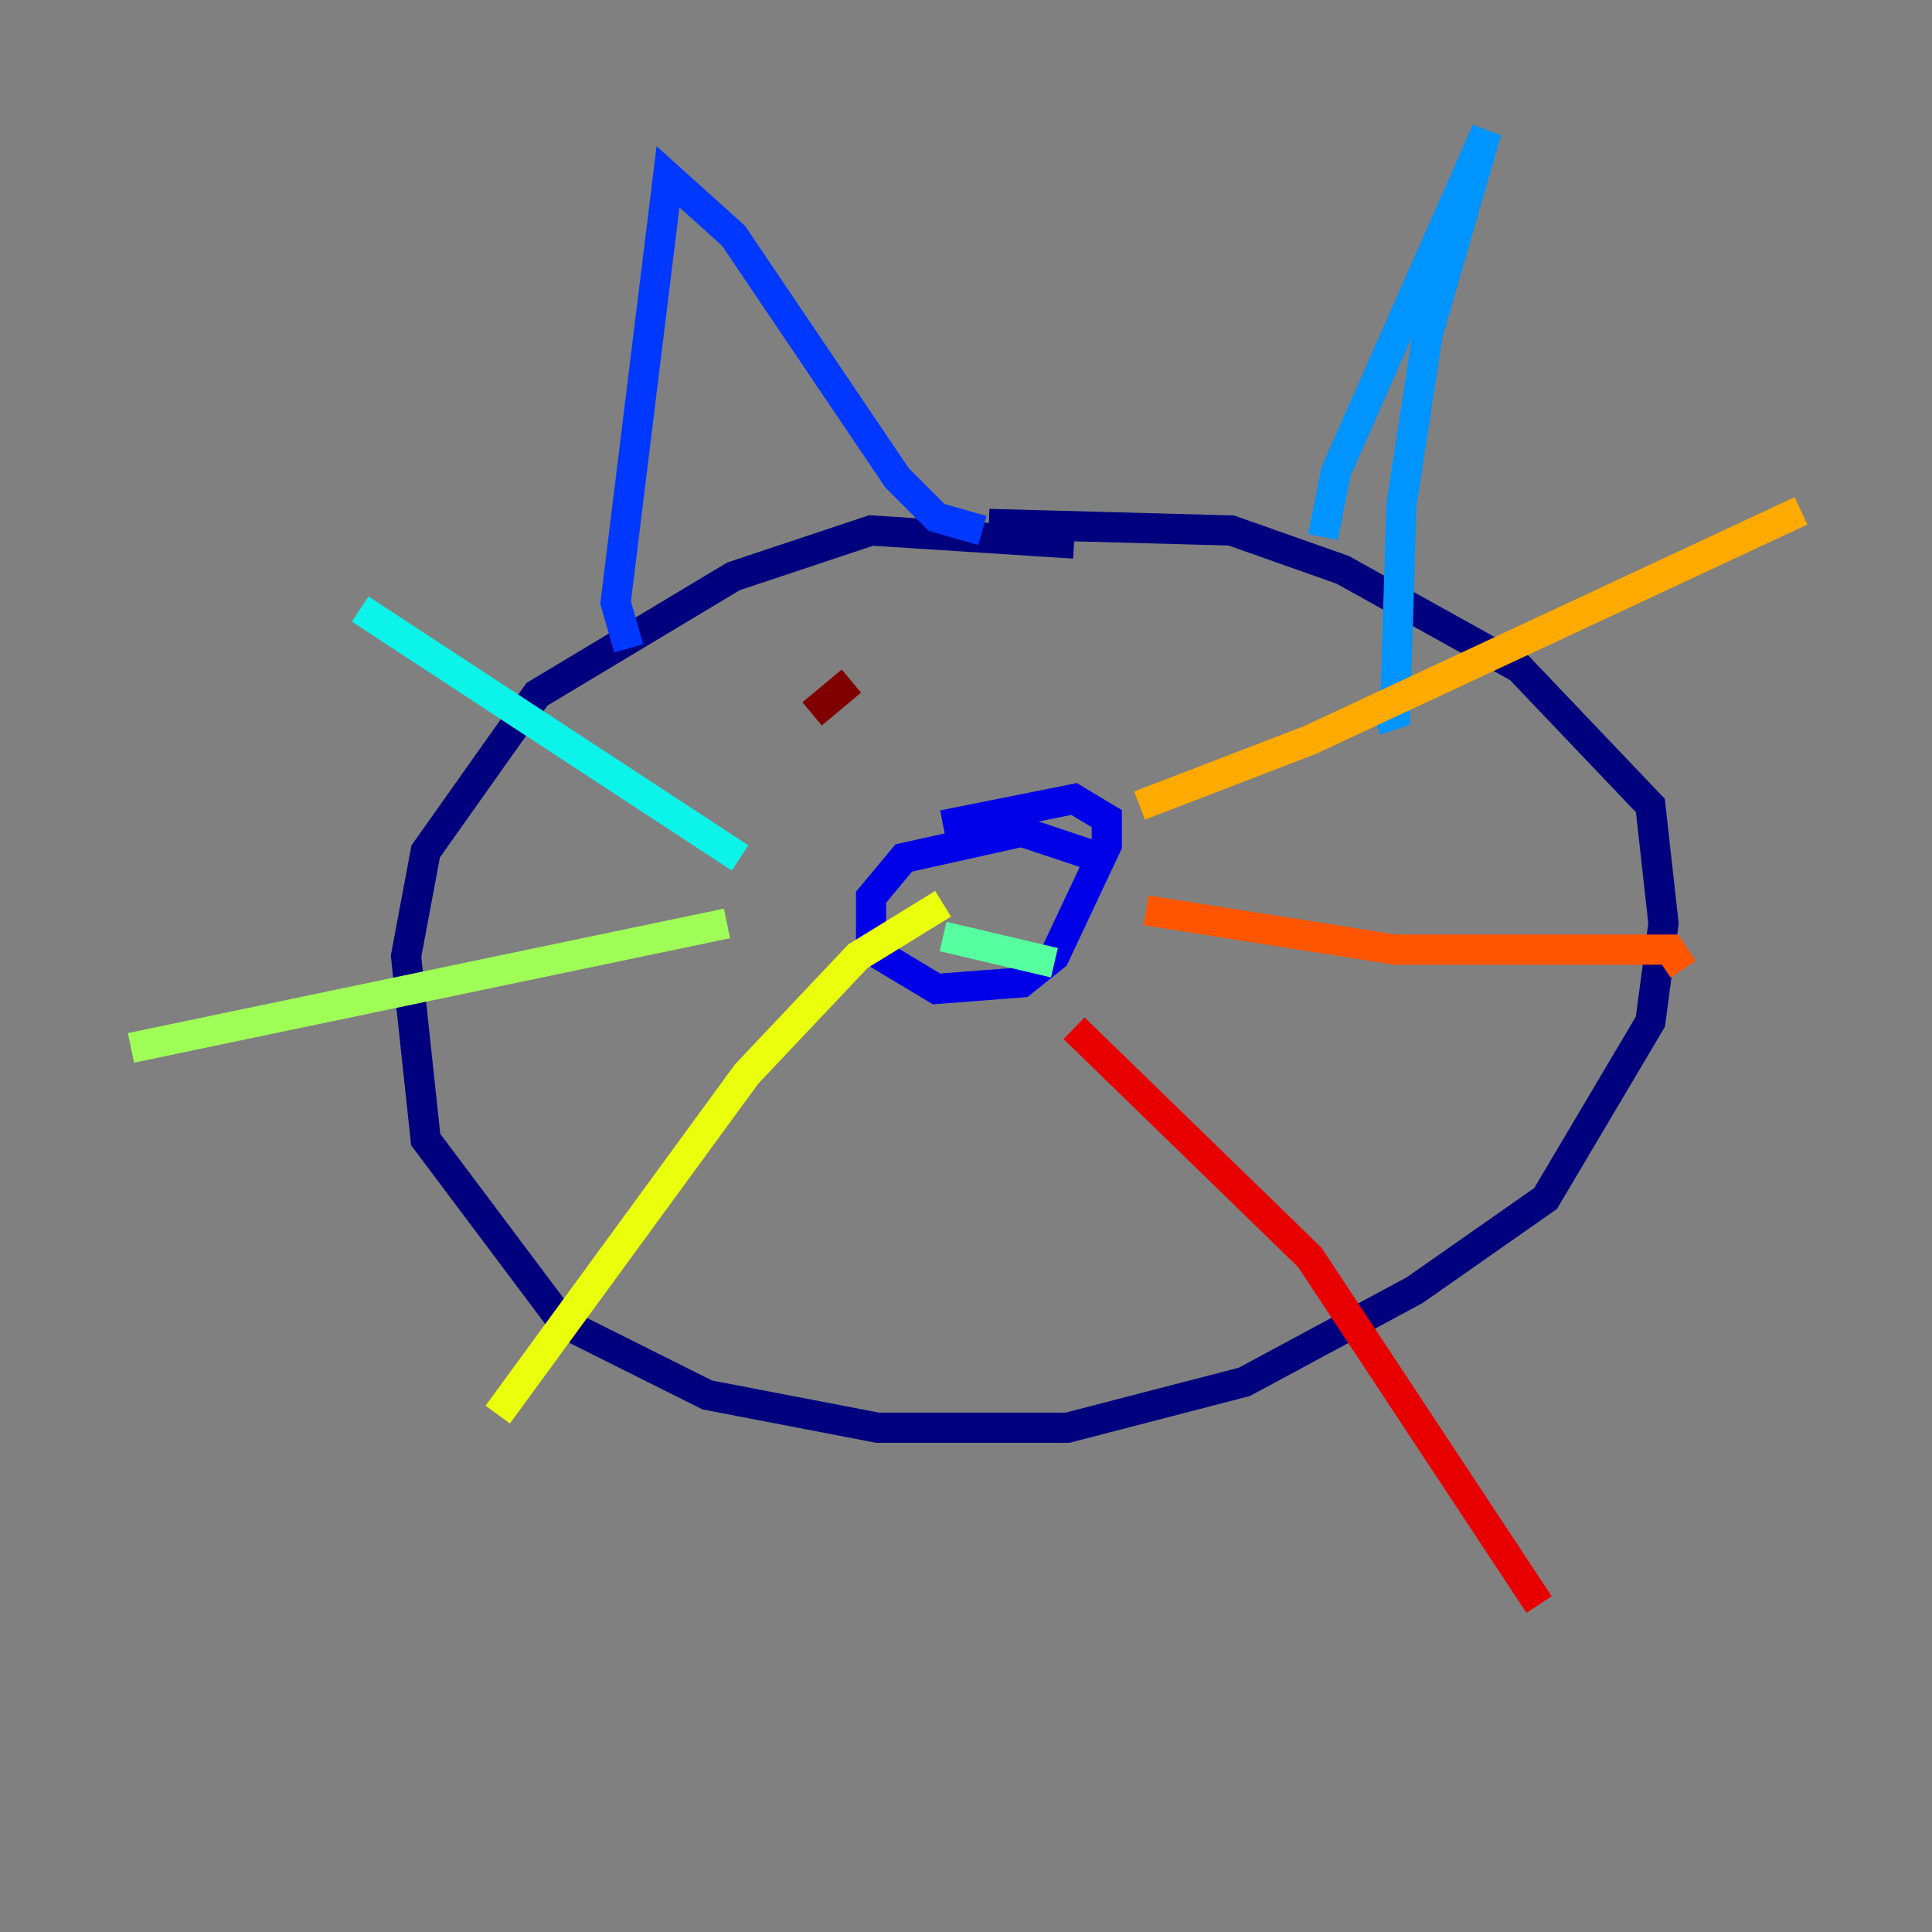 <?xml version="1.0" encoding="utf-8" ?>
<svg baseProfile="tiny" height="128" version="1.2" viewBox="0,0,128,128" width="128" xmlns="http://www.w3.org/2000/svg" xmlns:ev="http://www.w3.org/2001/xml-events" xmlns:xlink="http://www.w3.org/1999/xlink"><rect x="0" y="0" width="128" height="128" fill="#808080" stroke="none"/><defs /><polyline fill="none" points="71.159,36.014 57.709,35.146 48.597,38.183 35.58,45.993 28.203,56.407 26.902,63.349 28.203,75.498 37.315,87.647 46.861,92.42 58.142,94.59 70.725,94.59 82.441,91.552 93.722,85.478 102.4,79.403 109.342,67.688 110.21,61.18 109.342,53.37 100.664,44.258 88.949,37.749 81.573,35.146 65.519,34.712" stroke="#00007f" stroke-width="2" /><polyline fill="none" points="72.895,56.841 67.688,55.105 59.878,56.841 57.709,59.444 57.709,62.915 62.047,65.519 67.688,65.085 69.858,63.349 73.329,55.973 73.329,54.237 71.159,52.936 62.481,54.671" stroke="#0000e8" stroke-width="2" /><polyline fill="none" points="41.654,42.956 40.786,39.919 44.258,11.715 48.597,15.62 59.444,31.675 62.047,34.278 65.085,35.146" stroke="#0038ff" stroke-width="2" /><polyline fill="none" points="87.647,35.58 88.515,31.241 98.495,8.678 94.59,22.129 92.854,33.41 92.42,47.295 91.119,47.729" stroke="#0094ff" stroke-width="2" /><polyline fill="none" points="49.031,56.841 23.864,40.352" stroke="#0cf4ea" stroke-width="2" /><polyline fill="none" points="69.858,63.783 62.481,62.047" stroke="#56ffa0" stroke-width="2" /><polyline fill="none" points="48.163,61.18 8.678,69.424" stroke="#a0ff56" stroke-width="2" /><polyline fill="none" points="62.481,59.878 56.841,63.349 49.464,71.159 32.976,93.722" stroke="#eaff0c" stroke-width="2" /><polyline fill="none" points="75.498,53.37 86.78,49.031 119.322,33.844" stroke="#ffaa00" stroke-width="2" /><polyline fill="none" points="75.932,60.312 92.42,62.915 110.644,62.915 111.512,64.217" stroke="#ff5500" stroke-width="2" /><polyline fill="none" points="71.159,68.122 86.78,83.308 101.966,106.305" stroke="#e80000" stroke-width="2" /><polyline fill="none" points="53.803,47.295 56.407,45.125" stroke="#7f0000" stroke-width="2" /></svg>